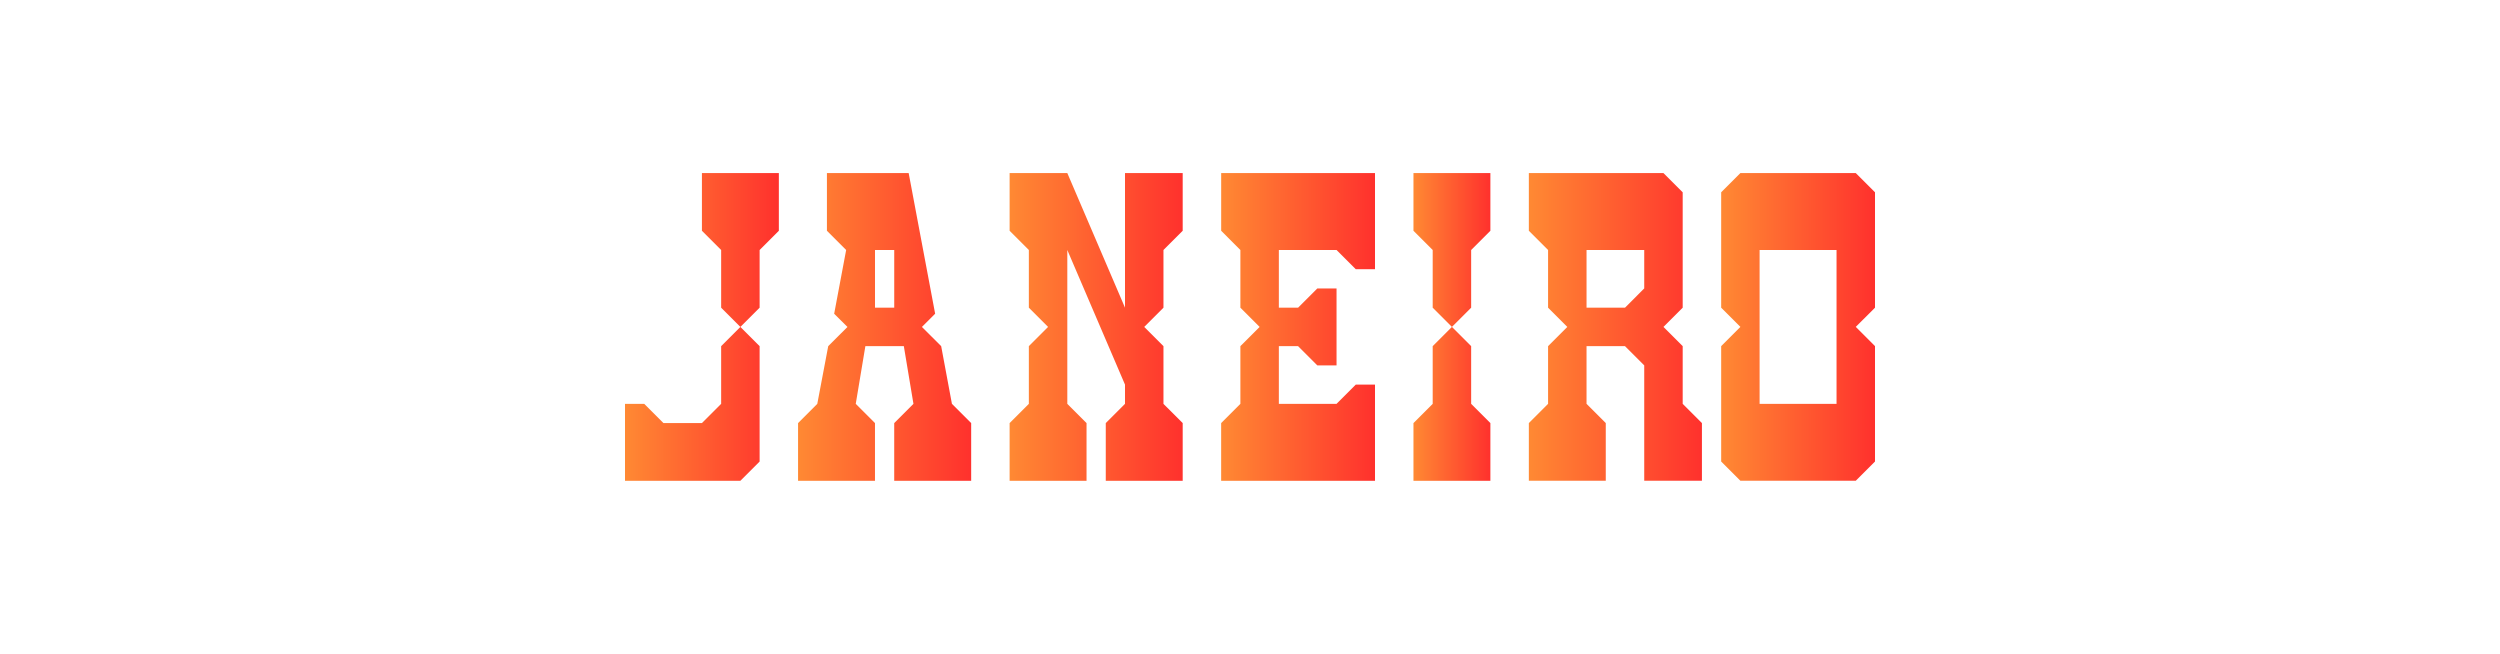 <?xml version="1.0" encoding="UTF-8"?>
<svg id="Layer_1" data-name="Layer 1" xmlns="http://www.w3.org/2000/svg" xmlns:xlink="http://www.w3.org/1999/xlink" viewBox="0 0 1235 323">
  <defs>
    <style>
      .cls-1 {
        fill: url(#New_Gradient_Swatch_4-6);
      }

      .cls-2 {
        fill: url(#New_Gradient_Swatch_4-7);
      }

      .cls-3 {
        fill: url(#New_Gradient_Swatch_4-5);
      }

      .cls-4 {
        fill: url(#New_Gradient_Swatch_4-3);
      }

      .cls-5 {
        fill: url(#New_Gradient_Swatch_4-4);
      }

      .cls-6 {
        fill: url(#New_Gradient_Swatch_4-2);
      }

      .cls-7 {
        fill: url(#New_Gradient_Swatch_4);
      }
    </style>
    <linearGradient id="New_Gradient_Swatch_4" data-name="New Gradient Swatch 4" x1="698.25" y1="161.5" x2="736.25" y2="161.5" gradientUnits="userSpaceOnUse">
      <stop offset="0" stop-color="#ff8933"/>
      <stop offset="1" stop-color="#ff312d"/>
    </linearGradient>
    <linearGradient id="New_Gradient_Swatch_4-2" data-name="New Gradient Swatch 4" x1="308.75" x2="384.75" xlink:href="#New_Gradient_Swatch_4"/>
    <linearGradient id="New_Gradient_Swatch_4-3" data-name="New Gradient Swatch 4" x1="850.25" x2="926.25" xlink:href="#New_Gradient_Swatch_4"/>
    <linearGradient id="New_Gradient_Swatch_4-4" data-name="New Gradient Swatch 4" x1="394.25" x2="479.75" xlink:href="#New_Gradient_Swatch_4"/>
    <linearGradient id="New_Gradient_Swatch_4-5" data-name="New Gradient Swatch 4" x1="498.75" x2="584.25" xlink:href="#New_Gradient_Swatch_4"/>
    <linearGradient id="New_Gradient_Swatch_4-6" data-name="New Gradient Swatch 4" x1="603.25" x2="679.25" xlink:href="#New_Gradient_Swatch_4"/>
    <linearGradient id="New_Gradient_Swatch_4-7" data-name="New Gradient Swatch 4" x1="755.25" x2="840.75" xlink:href="#New_Gradient_Swatch_4"/>
  </defs>
  <polygon class="cls-7" points="726.75 123.5 736.25 114 736.25 85.5 698.25 85.5 698.25 114 707.75 123.5 707.75 152 717.25 161.5 707.75 171 707.75 199.5 698.25 209 698.25 237.5 736.25 237.5 736.25 209 726.75 199.5 726.75 171 717.25 161.5 726.75 152 726.75 123.5"/>
  <polygon class="cls-6" points="318.25 199.5 327.75 209 346.75 209 356.25 199.5 356.25 171 365.75 161.5 356.25 152 356.25 123.5 346.75 114 346.75 85.5 384.75 85.5 384.75 114 375.25 123.5 375.25 152 365.75 161.5 375.25 171 375.25 199.5 375.25 228 365.75 237.5 308.75 237.5 308.75 199.5 318.25 199.5"/>
  <path class="cls-4" d="M926.25,152v-57.01l-9.5-9.49h-57l-9.49,9.49v57.01l9.49,9.48-9.49,9.51v57l9.49,9.5h57s9.5-9.5,9.5-9.5v-57l-9.5-9.51,9.5-9.48ZM907.25,199.5h-38.01v-76s38.01,0,38.01,0v76Z"/>
  <path class="cls-5" d="M441.75,237.5h38.01v-28.5s-9.51-9.5-9.51-9.5l-5.31-28.5-9.51-9.49,6.53-6.53-8.45-44.88-3.24-17.23-1.39-7.37h-40.38v28.5s9.5,9.5,9.5,9.5h0l-5.92,31.5,6.57,6.51-9.51,9.49-5.4,28.5-9.5,9.5v28.5h38v-28.5l-9.5-9.5,4.75-28.5h19l4.75,28.5-9.5,9.5v28.5ZM441.75,152h-9.5v-28.5h9.5v28.5Z"/>
  <polygon class="cls-3" points="584.25 85.5 555.75 85.5 555.75 152 527.25 85.5 498.75 85.51 498.75 114 508.25 123.5 508.25 152 517.75 161.5 508.25 171 508.25 199.5 498.75 209 498.75 237.5 536.75 237.5 536.75 209 527.25 199.5 527.25 123.5 555.75 190 555.75 199.5 546.25 209 546.25 237.5 584.25 237.5 584.25 209 574.75 199.51 574.75 171 565.25 161.5 574.75 152 574.75 152 574.75 123.49 584.25 114 584.25 85.5"/>
  <polygon class="cls-1" points="669.75 133 660.25 123.5 631.75 123.5 631.75 152 641.25 152 650.75 142.5 660.25 142.5 660.25 152 660.25 161.49 660.25 171 660.25 180.5 650.75 180.5 641.25 171 631.75 171 631.75 199.5 660.25 199.5 669.75 190 679.25 190 679.25 237.5 603.25 237.5 603.25 209 612.75 199.5 612.75 171 622.25 161.5 612.75 152 612.75 123.5 603.26 114 603.26 85.5 679.25 85.5 679.25 133 669.75 133"/>
  <path class="cls-2" d="M802.75,171l9.5,9.5v56.99h28.5s0-28.49,0-28.49l-9.5-9.5v-28.5l-9.5-9.5,9.5-9.5v-57l-9.5-9.5h-66.5s0,28.5,0,28.5l9.5,9.5v28.5l9.5,9.5-9.5,9.5v28.5l-9.5,9.5v28.5h38v-28.5l-9.5-9.5v-28.5M812.24,142.49l-9.49,9.51h-19v-28.5s28.5,0,28.5,0v9.5s0,9.49,0,9.49Z"/>
</svg>